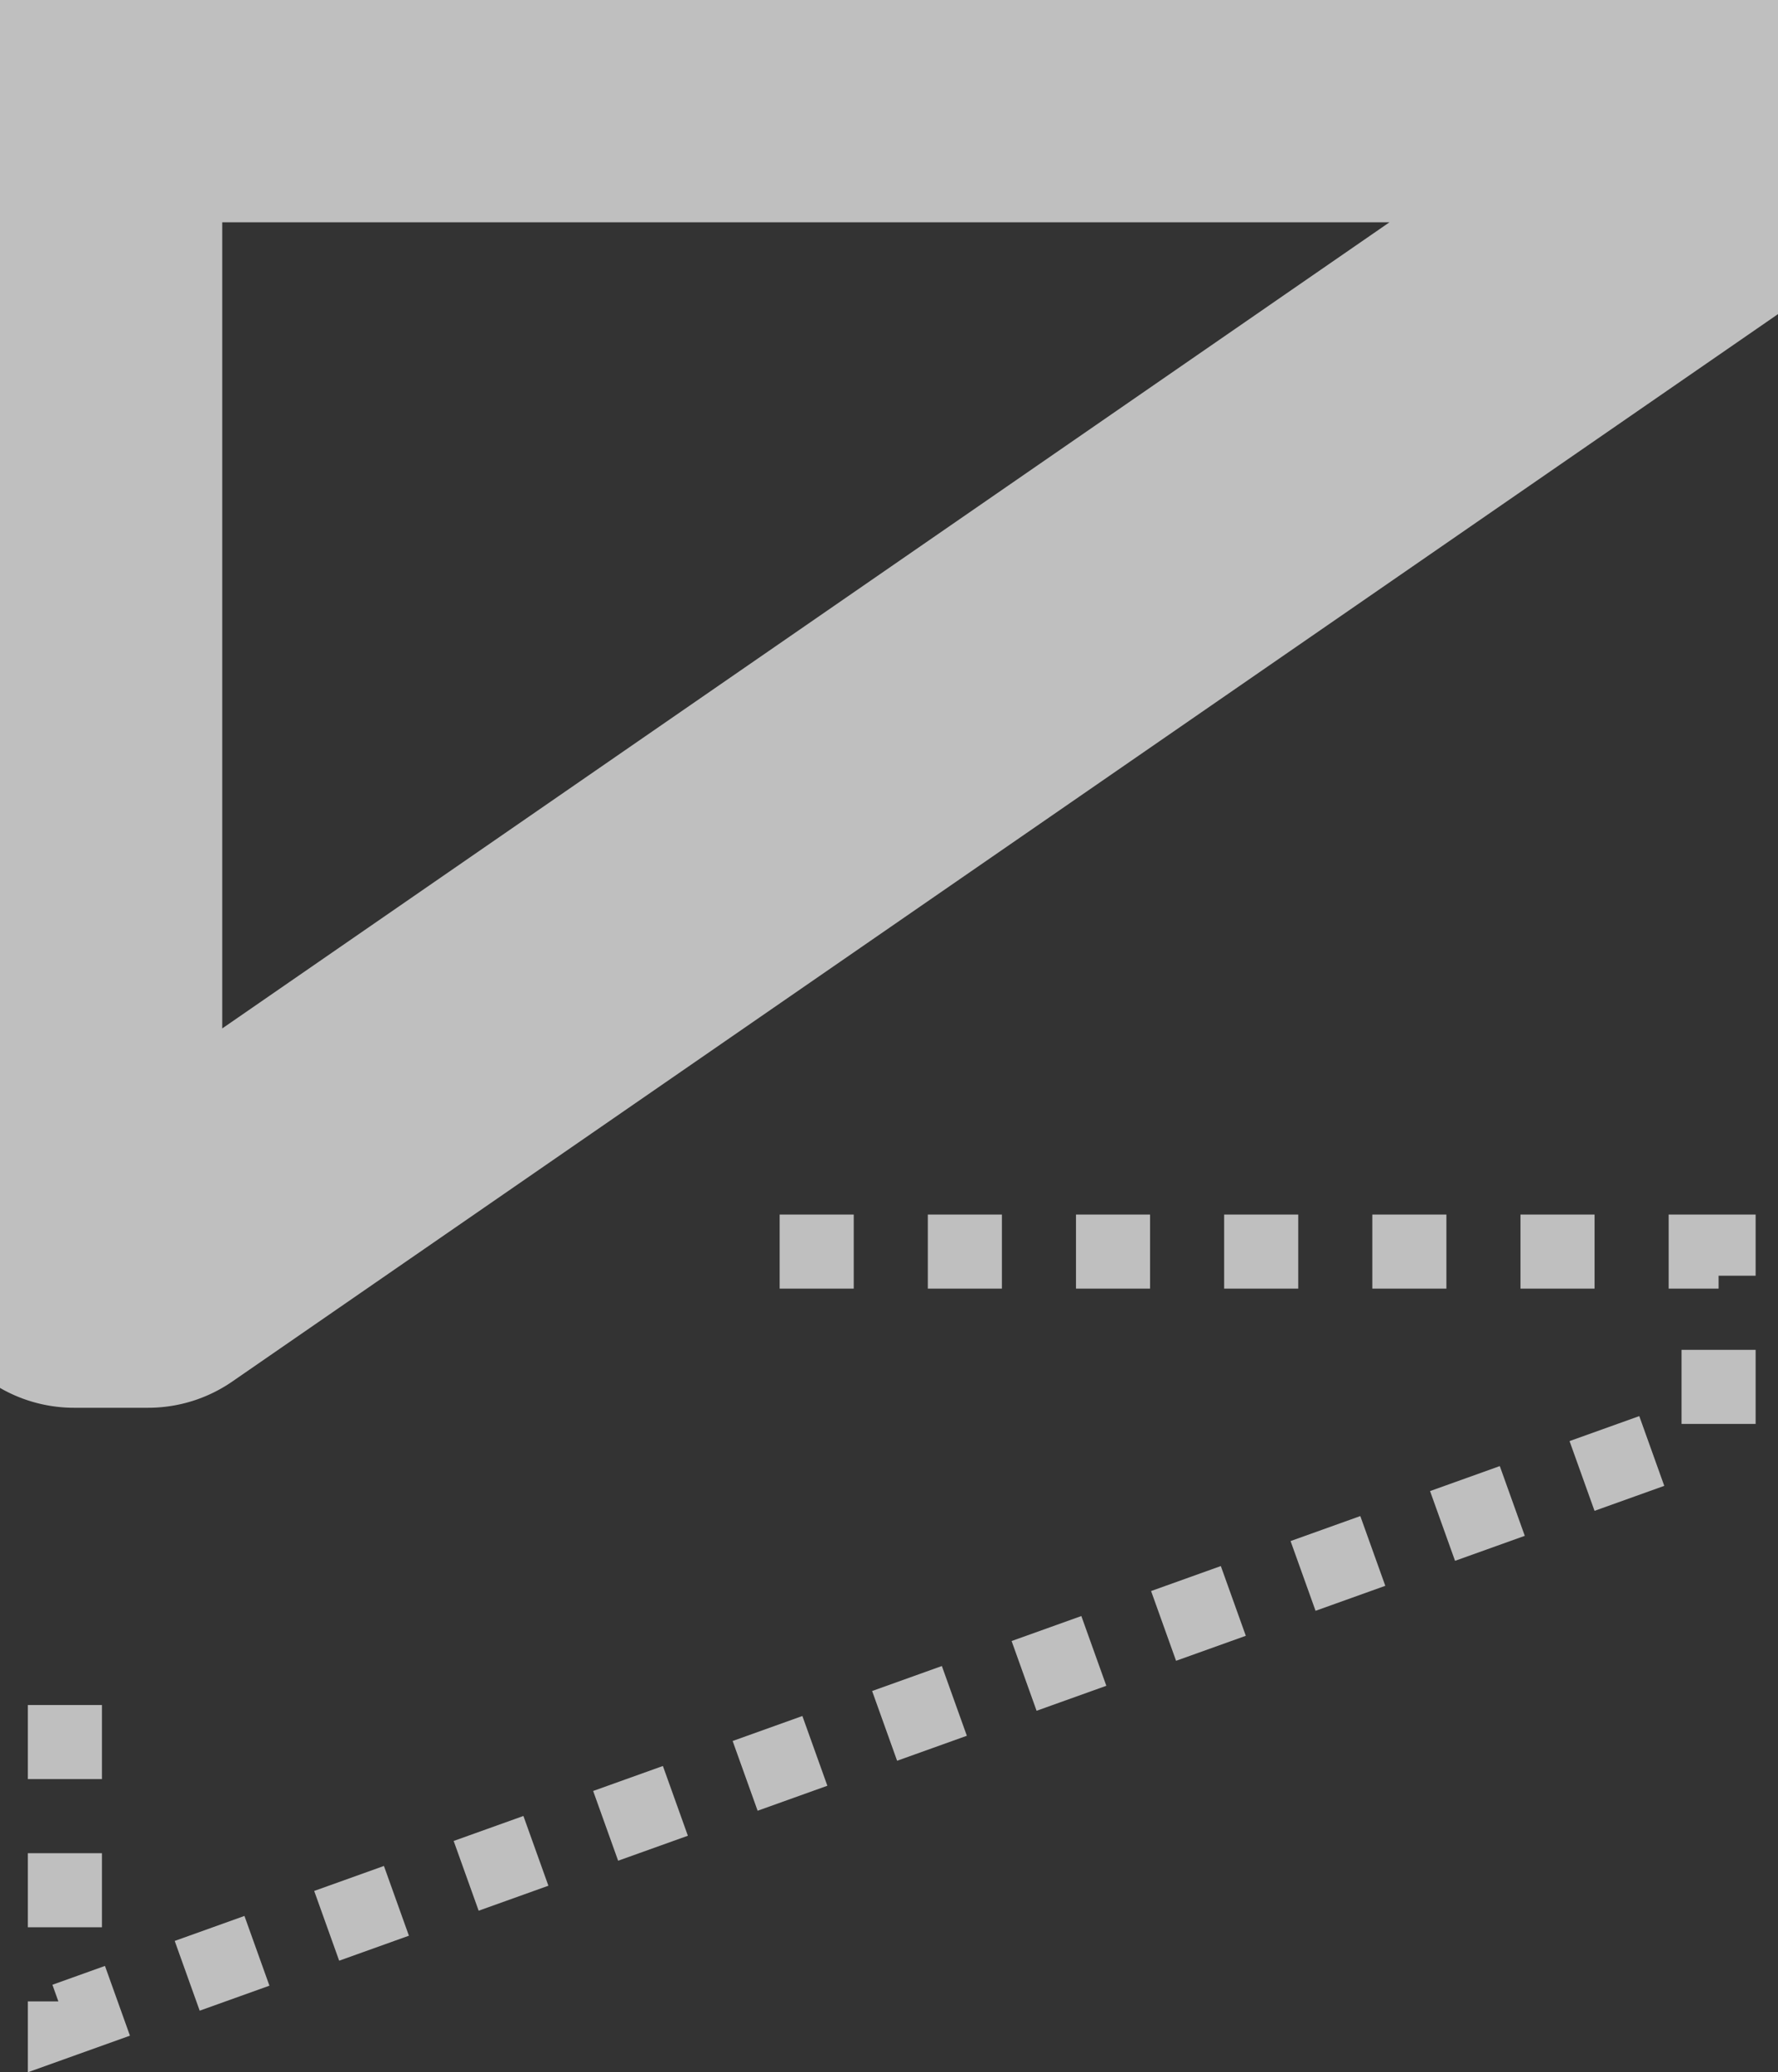 <?xml version="1.0" encoding="UTF-8" standalone="no"?>
<svg
   viewBox="0 0 12 13.984"
   xml:space="preserve"
   version="1.1"
   id="svg8651"
   sodipodi:docname="gimp-floating-selection.svg"
   width="12"
   height="13.984"
   inkscape:version="1.2.1 (9c6d41e410, 2022-07-14)"
   xmlns:inkscape="http://www.inkscape.org/namespaces/inkscape"
   xmlns:sodipodi="http://sodipodi.sourceforge.net/DTD/sodipodi-0.dtd"
   xmlns:xlink="http://www.w3.org/1999/xlink"
   xmlns="http://www.w3.org/2000/svg"
   xmlns:svg="http://www.w3.org/2000/svg"><rect x="0" y="0" width="12" height="13.984" fill="#333333" stroke="none"/><defs
   id="defs8655"><linearGradient
     id="linearGradient1035"
     inkscape:swatch="solid"><stop
       style="stop-color:#bfbfbf;stop-opacity:1;"
       offset="0"
       id="stop1033" /></linearGradient><linearGradient
     id="linearGradient828"
     inkscape:swatch="solid"><stop
       style="stop-color:#ffffff;stop-opacity:1;"
       offset="0"
       id="stop826" /></linearGradient><linearGradient
     id="linearGradient822"
     inkscape:swatch="solid"><stop
       style="stop-color:#ffffff;stop-opacity:1;"
       offset="0"
       id="stop820" /></linearGradient><linearGradient
     id="linearGradient814"
     inkscape:swatch="solid"><stop
       style="stop-color:#bfbfbf;stop-opacity:1;"
       offset="0"
       id="stop812" /></linearGradient><linearGradient
     id="linearGradient808"
     inkscape:swatch="solid"><stop
       style="stop-color:#000000;stop-opacity:1;"
       offset="0"
       id="stop806" /></linearGradient><linearGradient
     id="linearGradient798"
     inkscape:swatch="solid"><stop
       style="stop-color:#bfbfbf;stop-opacity:1;"
       offset="0"
       id="stop796" /></linearGradient><linearGradient
     id="linearGradient792"
     inkscape:swatch="solid"><stop
       style="stop-color:#bc804f;stop-opacity:1;"
       offset="0"
       id="stop790" /></linearGradient><linearGradient
     inkscape:collect="always"
     xlink:href="#linearGradient814"
     id="linearGradient816"
     x1="4.188"
     y1="14.09"
     x2="15.849"
     y2="14.09"
     gradientUnits="userSpaceOnUse" /><linearGradient
     inkscape:collect="always"
     xlink:href="#linearGradient822"
     id="linearGradient836"
     gradientUnits="userSpaceOnUse"
     x1="279.5"
     y1="288.5"
     x2="292.586"
     y2="288.5" /><linearGradient
     inkscape:collect="always"
     xlink:href="#linearGradient1035"
     id="linearGradient1037"
     x1="280"
     y1="288.5"
     x2="292"
     y2="288.5"
     gradientUnits="userSpaceOnUse" /></defs><sodipodi:namedview
   id="namedview8653"
   pagecolor="#ffffff"
   bordercolor="#666666"
   borderopacity="1.0"
   inkscape:showpageshadow="2"
   inkscape:pageopacity="0.0"
   inkscape:pagecheckerboard="0"
   inkscape:deskcolor="#d1d1d1"
   showgrid="false"
   inkscape:zoom="33.37544"
   inkscape:cx="4.3295309"
   inkscape:cy="8.3894025"
   inkscape:current-layer="g8649" />
    <g
   fill="#ffffff"
   id="g8649"
   transform="translate(-4,-3)">
        <path
   fill="#ffffff"
   d="m 280.5,284 a 0.5,0.5 0 0 0 -0.5,0.5 v 8 a 0.5,0.5 0 0 0 0.5,0.5 h 0.5 a 0.5,0.5 0 0 0 0.283,-0.088 l 10.5,-7.25 A 0.5,0.5 0 0 0 292,285.25 v -0.75 a 0.5,0.5 0 0 0 -0.5,-0.5 z m 0.5,1 h 9.982 L 281,291.893 v -6.643 z"
   transform="translate(-276,-281)"
   id="path8645"
   style="fill-opacity:1;stroke:url(#linearGradient1037);fill:url(#linearGradient836);stroke-linecap:square;stroke-linejoin:miter;paint-order:normal;stroke-opacity:1" />
        
    <path
   style="stroke:url(#linearGradient816);stroke-width:0.5;stroke-linecap:butt;stroke-linejoin:miter;stroke-dasharray:0.5, 0.5;stroke-dashoffset:0;stroke-opacity:1;fill-opacity:1;fill:none"
   d="m 9.262,11.446 h 6.337 v 1.184 L 4.438,16.629 v -2.502"
   id="path11315"
   sodipodi:nodetypes="ccccc" /></g>
</svg>
